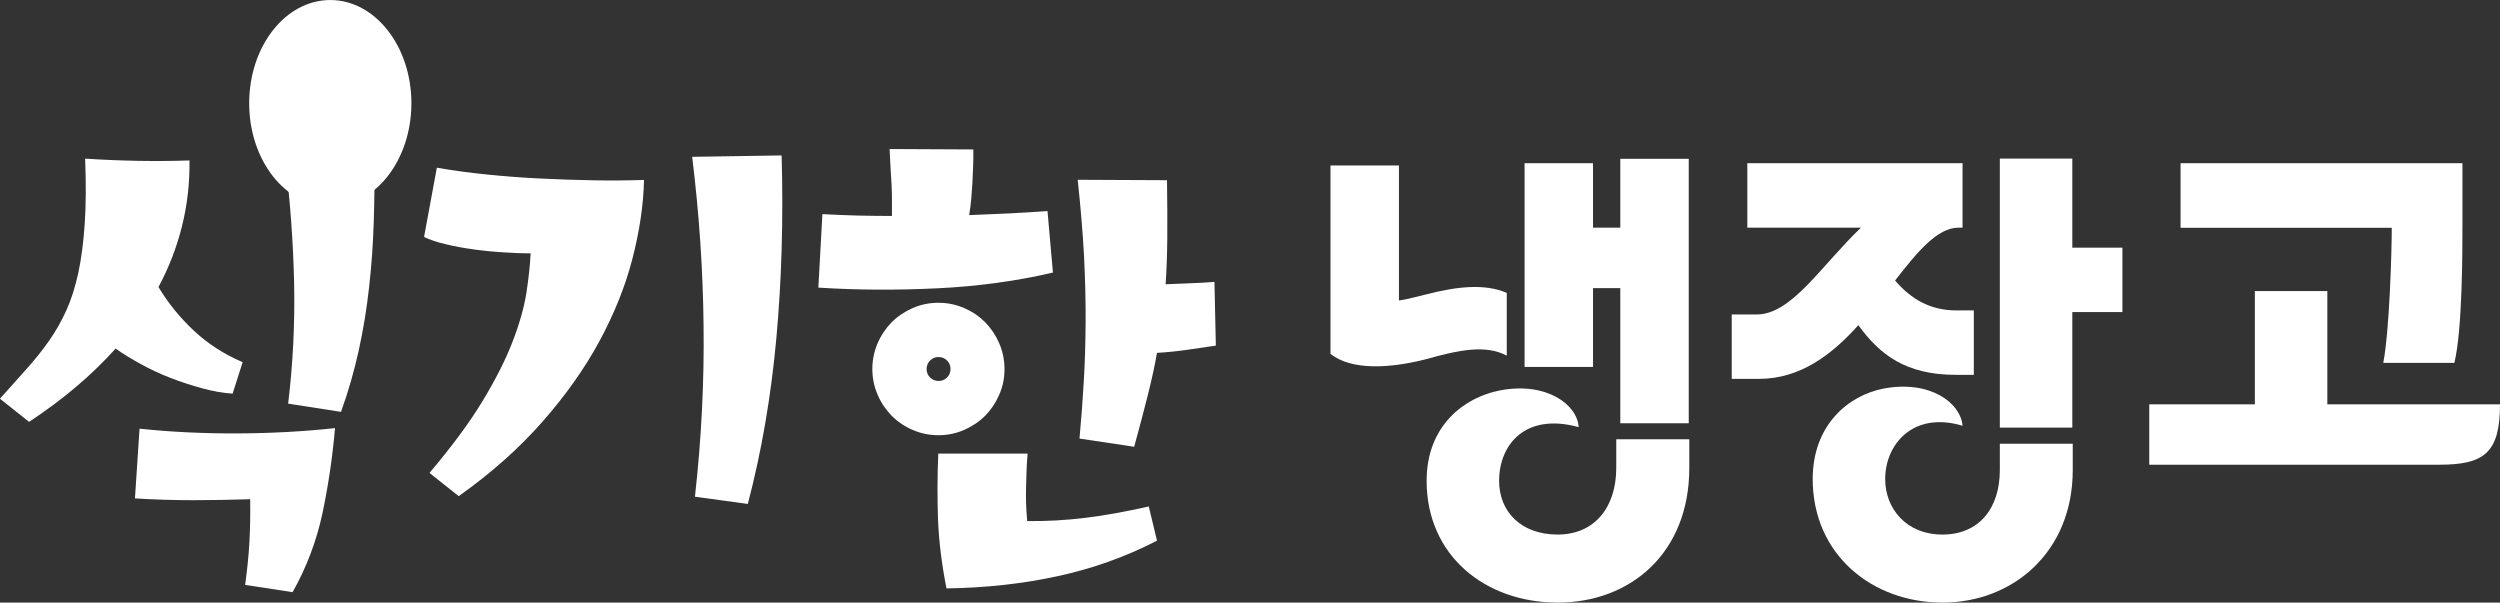 <?xml version="1.0" encoding="UTF-8"?>
<svg id="_레이어_2" data-name="레이어 2" xmlns="http://www.w3.org/2000/svg" width="63.39mm" height="15.28mm" viewBox="0 0 179.69 43.31">
  <rect x="0" y="0" width="179.69" height="43.31" fill="#333333" stroke="none"/>
  <defs>
    <style>
      .cls-1 {
        fill: #fff;
      }
    </style>
  </defs>
  <g id="_레이어_1-2" data-name="레이어 1">
    <g>
      <g>
        <path class="cls-1" d="M0,28.65c.7-.79,1.35-1.51,1.95-2.18.6-.67,1.13-1.34,1.6-2.01.47-.68.88-1.4,1.23-2.18.35-.77.63-1.67.85-2.68.22-1.02.37-2.19.46-3.52.09-1.33.1-2.89.03-4.68,1.38.09,2.67.14,3.9.16,1.22.02,2.42.01,3.6-.03.02,1.64-.16,3.21-.54,4.73-.38,1.52-.94,2.97-1.69,4.37.7,1.16,1.55,2.21,2.55,3.14,1,.94,2.17,1.69,3.5,2.26l-.72,2.26c-.68-.04-1.4-.17-2.18-.38-.77-.21-1.54-.46-2.29-.75-.75-.29-1.47-.63-2.14-1-.68-.37-1.28-.74-1.8-1.11-1.7,1.9-3.78,3.66-6.22,5.27l-2.1-1.67ZM17.62,42.04c.15-1.11.26-2.16.31-3.13s.07-1.98.05-3.03c-1.31.04-2.66.07-4.06.07s-2.81-.04-4.22-.13l.33-5.01c2.27.24,4.62.35,7.06.34,2.43-.01,4.76-.14,6.99-.38-.18,2.07-.48,4.11-.9,6.11-.43,2-1.14,3.89-2.15,5.68l-3.4-.52ZM26.91,11.43c.02,1.55,0,3.09-.05,4.63s-.16,3.07-.33,4.58-.41,3.02-.74,4.52c-.33,1.5-.75,2.97-1.28,4.44l-3.8-.59c.35-2.88.49-5.78.43-8.71-.07-2.92-.28-5.89-.66-8.91l6.42.03Z"/>
        <path class="cls-1" d="M31.4,12.05c1.11.2,2.31.36,3.59.49,1.28.13,2.56.23,3.86.29s2.59.11,3.86.13c1.28.02,2.47.01,3.58-.03-.04,1.79-.32,3.67-.83,5.65-.51,1.98-1.3,3.95-2.37,5.93-1.07,1.98-2.44,3.91-4.11,5.81-1.67,1.9-3.67,3.68-6.01,5.34l-2.1-1.67c1.59-1.88,2.86-3.59,3.8-5.14.94-1.55,1.66-2.97,2.16-4.26.5-1.29.83-2.46,1-3.5.16-1.05.27-2.01.31-2.88-.52,0-1.15-.02-1.87-.07-.72-.04-1.45-.11-2.18-.21s-1.42-.22-2.06-.38c-.64-.15-1.16-.33-1.55-.52l.92-4.98ZM56.18,11.17c.13,4.61,0,8.99-.38,13.15s-1.06,8.13-2.05,11.9l-3.8-.52c.46-4.13.67-8.21.62-12.25-.04-4.04-.32-8.1-.82-12.18l6.42-.1Z"/>
        <path class="cls-1" d="M59.13,15.39c.81.04,1.63.08,2.46.1.83.02,1.67.03,2.52.03v-1.16c0-.36-.01-.73-.03-1.11-.02-.38-.04-.77-.07-1.18-.02-.4-.04-.86-.07-1.36l6.02.03c0,.48,0,.92-.02,1.31-.01.39-.03.77-.05,1.13-.02.36-.05.73-.08,1.1-.03.37-.08.76-.15,1.18,1.92-.07,3.8-.16,5.63-.29l.39,4.42c-2.62.61-5.39.99-8.3,1.13-2.91.14-5.77.13-8.56-.05l.29-5.27ZM62.7,26.52c0-.65.13-1.27.38-1.85.25-.58.59-1.08,1.01-1.51.43-.43.93-.76,1.51-1.02.58-.25,1.19-.38,1.85-.38s1.27.13,1.85.38c.58.25,1.08.59,1.51,1.02.42.43.76.93,1.01,1.51.25.58.38,1.19.38,1.85s-.12,1.27-.38,1.85c-.25.58-.59,1.08-1.01,1.51-.43.43-.93.76-1.51,1.02-.58.25-1.19.38-1.85.38s-1.27-.13-1.85-.38c-.58-.25-1.08-.59-1.51-1.02-.42-.43-.76-.93-1.01-1.51-.25-.58-.38-1.2-.38-1.85ZM66.6,26.52c0,.24.08.44.25.61.16.16.37.25.61.25s.44-.08.61-.25c.16-.16.25-.37.25-.61s-.08-.44-.25-.61c-.16-.16-.37-.25-.61-.25s-.44.08-.61.25c-.16.16-.25.37-.25.61ZM73.86,32.61c-.04.5-.07.94-.08,1.33-.01.38-.02.75-.03,1.11-.01.36-.01.73,0,1.11.01.38.04.81.08,1.29,1.38.02,2.77-.06,4.17-.23,1.41-.17,2.93-.45,4.57-.82l.59,2.46c-2.25,1.16-4.63,2.01-7.14,2.55-2.51.55-5.17.84-7.99.88-.35-1.77-.55-3.43-.61-4.98-.05-1.55-.05-3.12.02-4.71h6.42ZM83.88,12.97c.02,1.57.03,2.95.02,4.14-.01,1.19-.05,2.3-.12,3.32.57-.02,1.14-.04,1.72-.07.58-.02,1.17-.05,1.79-.1l.1,4.58c-.72.11-1.43.21-2.13.31-.7.1-1.4.17-2.1.21-.17.98-.4,2.01-.67,3.08-.27,1.07-.59,2.29-.97,3.67l-3.93-.59c.13-1.4.23-2.77.31-4.13.08-1.35.12-2.76.13-4.22s-.03-3.03-.11-4.7c-.09-1.67-.24-3.52-.46-5.55l6.42.03Z"/>
      </g>
      <g>
        <path class="cls-1" d="M108.3,25.56c-1.51-.8-3.41-.42-5.82.26-2.51.64-5.31.84-6.85-.39v-13.54h4.92v9.71c.64-.1,1.32-.29,1.99-.45,2.25-.58,4.21-.77,5.76-.1v4.5ZM121.42,31.57v2.06c0,6.14-4.25,9.68-9.46,9.68s-9.42-3.38-9.42-8.75c0-3.99,2.73-6.01,5.27-6.5,3.31-.64,5.56,1,5.66,2.64-3.83-1.06-5.72,1.25-5.72,3.86,0,2.22,1.58,3.86,4.21,3.86s4.21-1.93,4.21-4.79v-2.06h5.24ZM109.58,11.73h4.92v4.63h1.96v-4.95h4.92v19.01h-4.92v-9.71h-1.96v5.66h-4.92v-14.63Z"/>
        <path class="cls-1" d="M141.07,16.36h-.29c-1.54,0-2.96,1.74-4.57,3.8,1.13,1.32,2.51,2.15,4.41,2.15h1.25v4.63h-1.29c-3.6,0-5.47-1.45-7.01-3.57-1.9,2.12-4.18,3.86-7.14,3.86h-1.96v-4.63h1.8c2.51,0,4.63-3.51,7.49-6.24h-8.17v-4.63h15.47v4.63ZM148.98,31.89v1.9c0,5.89-4.31,9.52-9.36,9.52s-9.33-3.44-9.33-8.88c0-3.89,2.57-6.01,5.08-6.5,3.35-.64,5.56,1.03,5.69,2.67-3.54-1.06-5.56,1.32-5.56,3.83,0,2.12,1.51,3.99,4.12,3.99s4.12-1.87,4.12-4.63v-1.9h5.24ZM143.74,11.4h5.21v6.4h3.6v4.63h-3.6v8.3h-5.21V11.4Z"/>
        <path class="cls-1" d="M154.48,33.4v-4.34h7.59v-8.14h5.21v8.14h12.41c0,3.51-1.16,4.34-4.37,4.34h-20.84ZM156.73,11.73h20.26v4.57c0,1.67,0,7.43-.58,9.78h-5.11c.45-2.35.61-8.04.61-9.71h-15.18v-4.63Z"/>
      </g>
      <ellipse class="cls-1" cx="23.74" cy="7.42" rx="5.83" ry="7.42"/>
    </g>
  </g>
</svg>